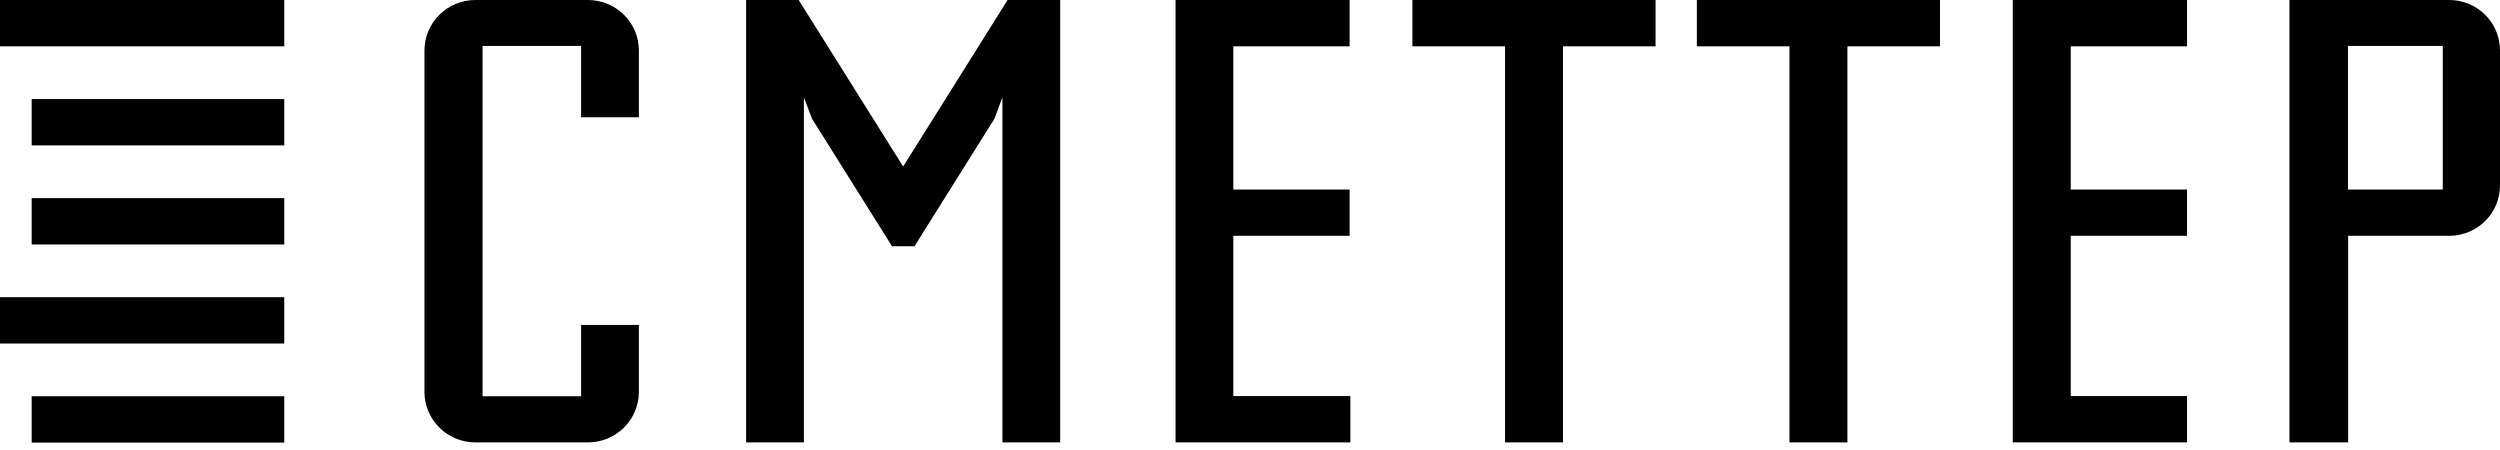 <svg width="200" height="36" viewBox="0 0 200 36" fill="none" xmlns="http://www.w3.org/2000/svg">
<path d="M132.341 0H112.992V3.705H120.4V35.392H125.037V3.705H132.445V0H132.341ZM155.096 0H135.748V3.705H143.156V35.392H147.793V3.705H155.2V0H155.096ZM161.022 35.392H174.963V31.687H165.659V18.865H174.963V15.16H165.659V3.705H174.963V0H161.022V35.392ZM94.089 35.392H108.03V31.687H98.667V18.865H107.97V15.16H98.667V3.705H107.97V0H94.044V35.392H94.089ZM195.422 15.16H187.837V3.676H195.422V15.16ZM183.215 35.392H187.852V18.865H196.015C197.079 18.846 198.092 18.413 198.838 17.659C199.583 16.906 200 15.892 200 14.836V4.029C200 3.5 199.895 2.976 199.691 2.487C199.487 1.998 199.188 1.554 198.811 1.18C198.434 0.806 197.987 0.509 197.494 0.307C197.002 0.104 196.474 0 195.941 0H183.156V35.392H183.215ZM38.607 3.676V31.701H46.489V25.996H51.111V31.363C51.107 32.431 50.678 33.453 49.918 34.208C49.158 34.962 48.127 35.388 47.052 35.392H38.015C36.94 35.388 35.909 34.962 35.149 34.208C34.388 33.453 33.959 32.431 33.956 31.363V4.029C33.959 2.959 34.391 1.934 35.154 1.179C35.918 0.424 36.952 -7.07347e-06 38.03 0L47.066 0C48.14 0.008 49.166 0.435 49.923 1.189C50.68 1.944 51.107 2.964 51.111 4.029V9.381H46.489V3.676H38.607ZM71.363 19.703L64.963 9.499L64.311 7.793V35.392H59.689V0H63.896L72.252 13.322L80.608 0H84.815V35.392H80.193V7.793L79.555 9.499L73.156 19.703H71.363ZM22.741 0H0V3.705H22.741V0ZM22.741 7.925H2.533V11.631H22.741V7.925ZM22.741 15.851H2.533V19.556H22.741V15.851ZM22.741 23.776H0V27.481H22.741V23.776ZM22.741 31.701H2.533V35.407H22.741V31.687V31.701Z" fill="black"/>
</svg>

